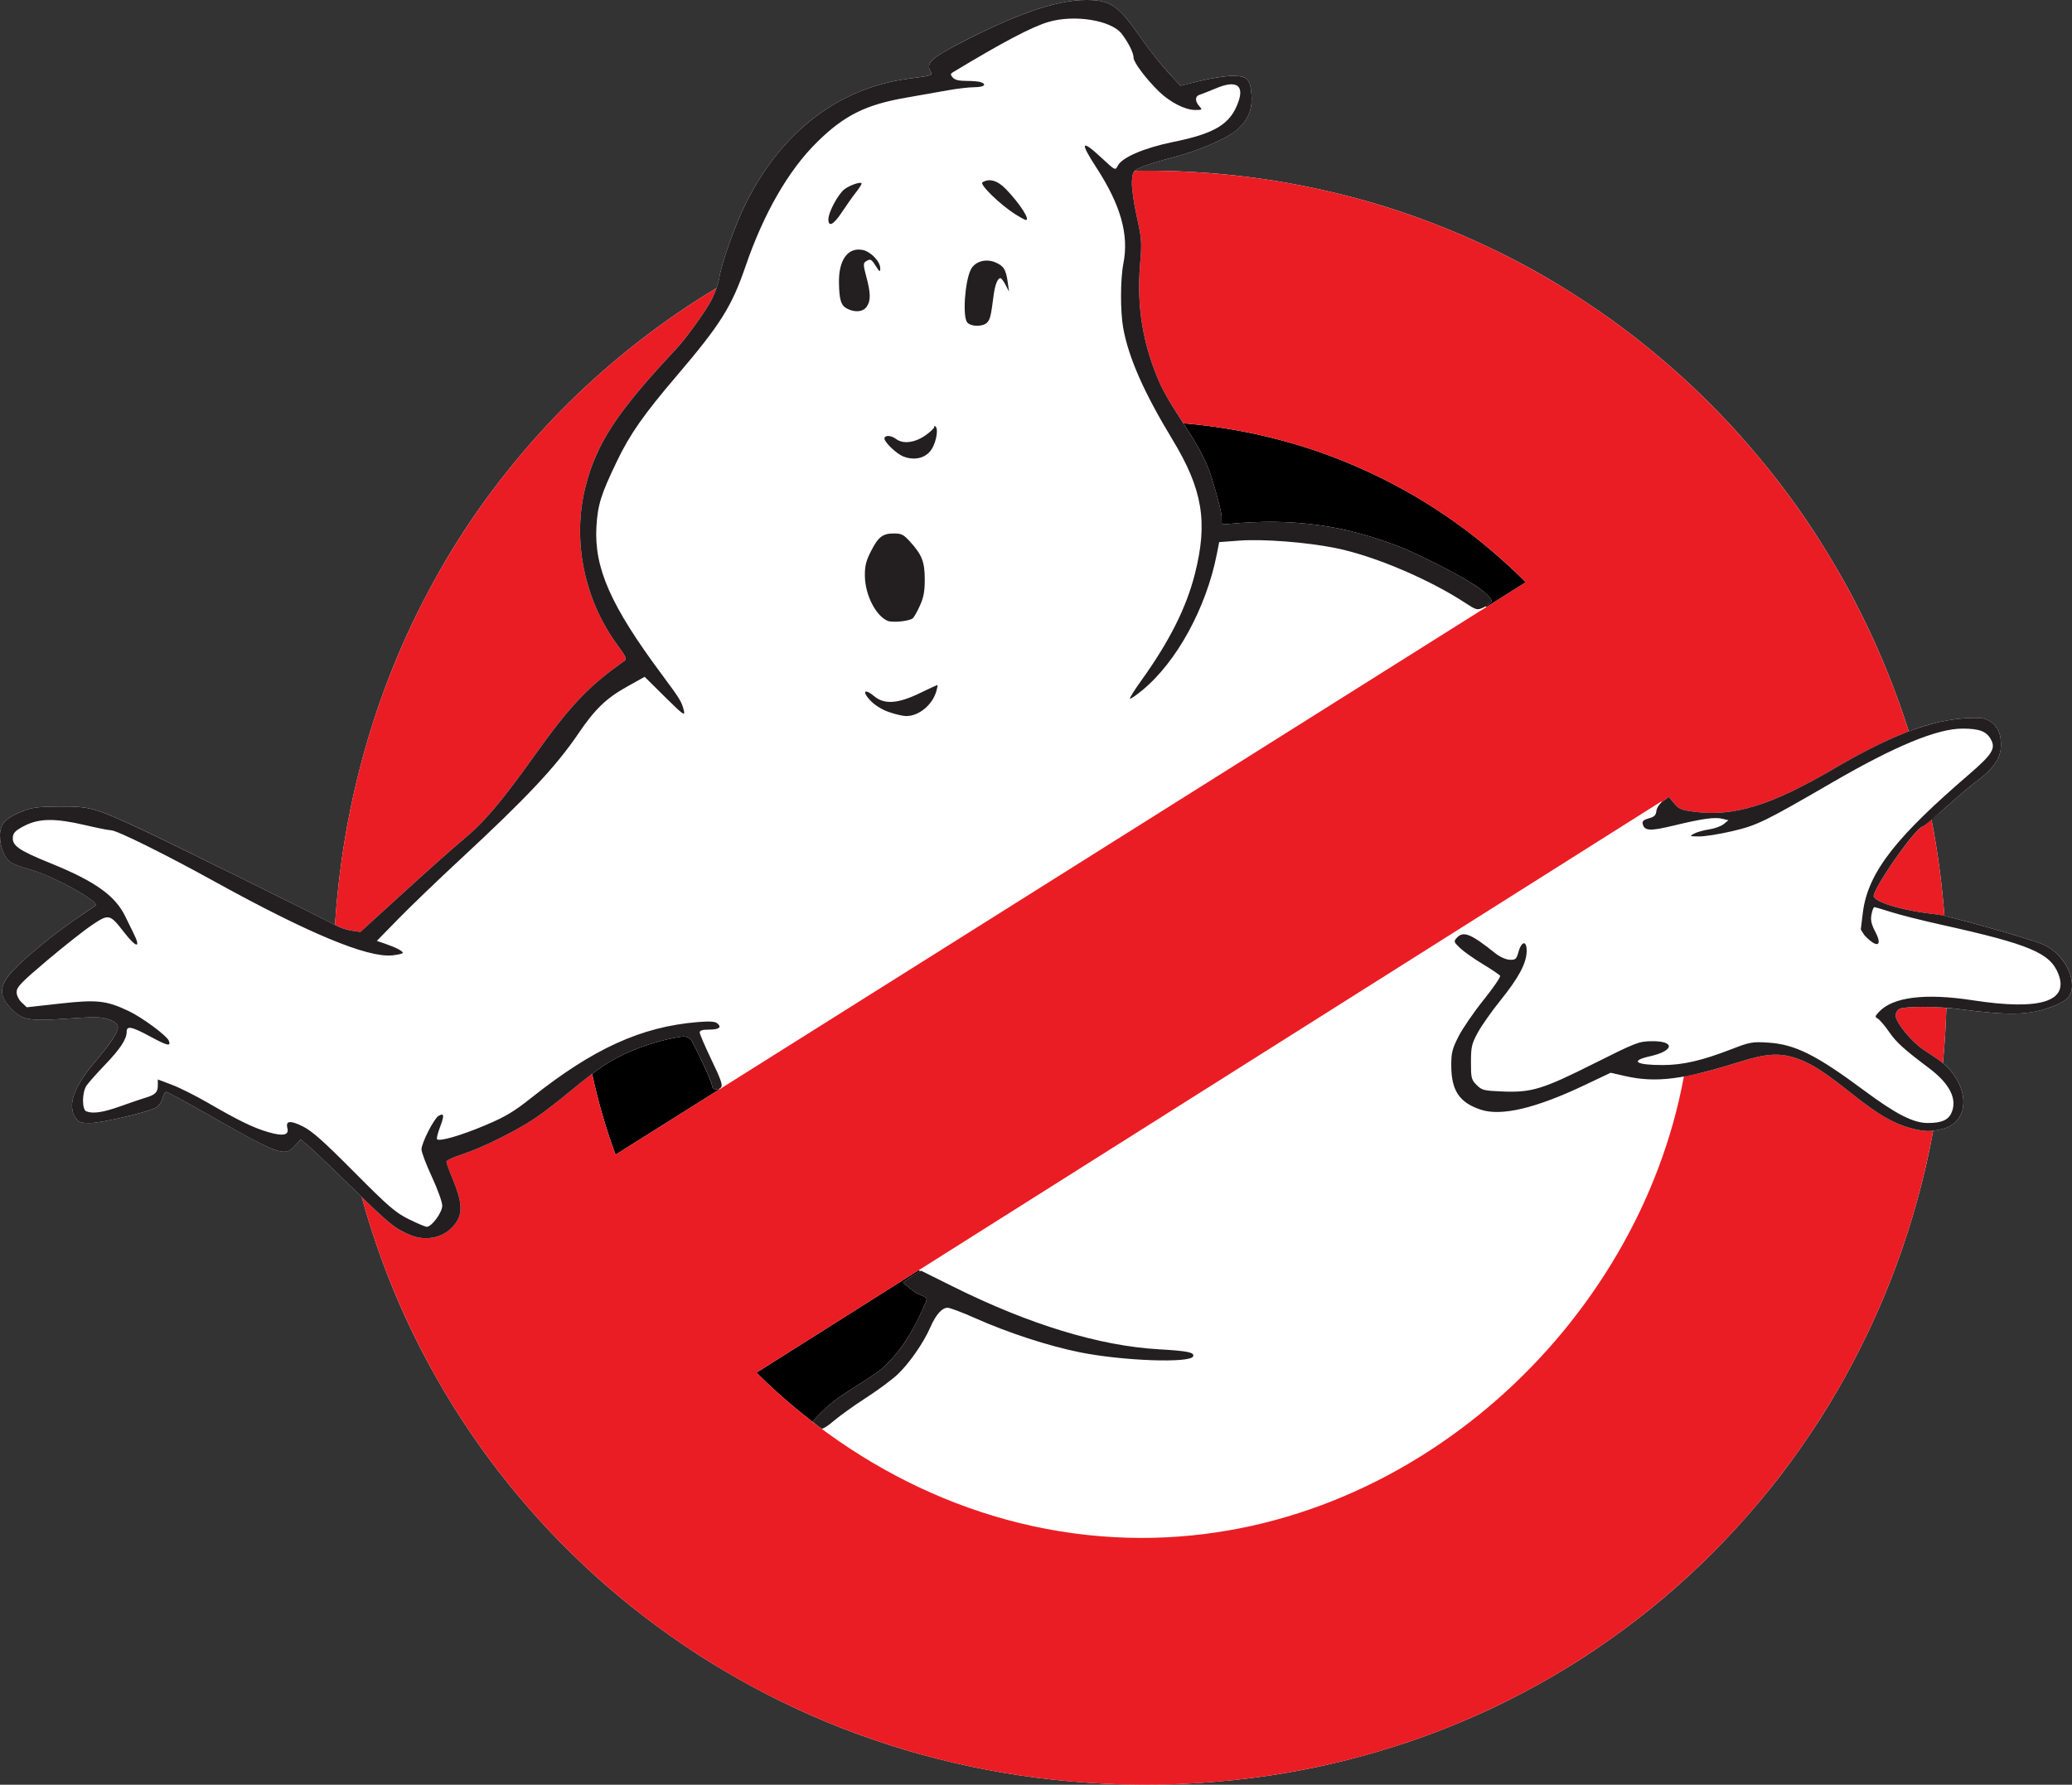 <?xml version="1.0" encoding="UTF-8" standalone="no"?>
<!-- Created with Inkscape (http://www.inkscape.org/) -->

<svg
   xmlns:dc="http://purl.org/dc/elements/1.1/"
   xmlns:cc="http://creativecommons.org/ns#"
   xmlns:rdf="http://www.w3.org/1999/02/22-rdf-syntax-ns#"
   xmlns:svg="http://www.w3.org/2000/svg"
   xmlns="http://www.w3.org/2000/svg"
   xmlns:sodipodi="http://sodipodi.sourceforge.net/DTD/sodipodi-0.dtd"
   xmlns:inkscape="http://www.inkscape.org/namespaces/inkscape"
   width="998"
   height="859.732"
   id="svg2"
   version="1.1"
   inkscape:version="0.48.4 r9939"
   sodipodi:docname="ghostb.svg">
  <rect width="100%" height="100%" fill="#333333" stroke="none"/>
  <title
     id="title4349">Ghostbusters</title>
  <defs
     id="defs4" />
  <sodipodi:namedview
     id="base"
     pagecolor="#ffffff"
     bordercolor="#666666"
     borderopacity="1.0"
     inkscape:pageopacity="0.0"
     inkscape:pageshadow="2"
     inkscape:zoom="0.5"
     inkscape:cx="1107.3373"
     inkscape:cy="337.86448"
     inkscape:document-units="px"
     inkscape:current-layer="layer3"
     showgrid="false"
     inkscape:window-width="1920"
     inkscape:window-height="1023"
     inkscape:window-x="0"
     inkscape:window-y="27"
     inkscape:window-maximized="1"
     fit-margin-top="0"
     fit-margin-left="0"
     fit-margin-right="0"
     fit-margin-bottom="0">
    <inkscape:grid
       type="xygrid"
       id="grid4347"
       empspacing="5"
       visible="true"
       enabled="true"
       snapvisiblegridlinesonly="true"
       originx="9.094947e-13px"
       originy="8.7900464e-06px" />
  </sodipodi:namedview>
  <g
     inkscape:groupmode="layer"
     id="layer6"
     inkscape:label="Background"
     style="display:inline" />
  <g
     inkscape:groupmode="layer"
     id="layer5"
     inkscape:label="Shadow"
     style="display:inline"
     transform="translate(2674.026,279.853)" />
  <g
     inkscape:groupmode="layer"
     id="layer4"
     inkscape:label="Sign"
     style="display:inline"
     transform="translate(2674.026,279.853)" />
  <g
     inkscape:groupmode="layer"
     id="layer3"
     inkscape:label="Ghost"
     style="display:inline"
     transform="translate(2674.026,279.853)">
    <g
       id="g4631">
      <path
         inkscape:connector-curvature="0"
         id="path4536"
         d="m -2151.026,-279.848 c 2.997,-0.006 5.484,0.14 7.688,0.625 1.102,0.243 2.13,0.571 3.125,1 0.995,0.429 1.957,0.967 2.906,1.625 0.95,0.658 1.879,1.446 2.844,2.375 0.965,0.929 1.958,1.977 3,3.219 2.083,2.484 4.369,5.665 7.125,9.656 1.705,2.47 3.978,5.494 6.25,8.375 2.272,2.881 4.57,5.598 6.312,7.5 l 6.312,6.938 9.344,-2.312 c 2.569,-0.635 5.562,-1.25 8.313,-1.688 2.75,-0.438 5.271,-0.721 6.875,-0.75 1.89,-0.035 3.405,0.038 4.625,0.281 1.22,0.243 2.139,0.676 2.844,1.344 0.705,0.668 1.186,1.573 1.531,2.812 0.346,1.24 0.546,2.822 0.687,4.781 0.125,1.727 0.098,3.329 -0.125,4.875 -0.223,1.546 -0.641,3.023 -1.219,4.406 -0.578,1.383 -1.34,2.699 -2.281,3.938 -0.941,1.238 -2.063,2.388 -3.375,3.5 -1.302,1.104 -3.094,2.3 -5.25,3.5 -2.156,1.2 -4.655,2.409 -7.406,3.594 -2.751,1.185 -5.755,2.348 -8.844,3.406 -3.088,1.059 -6.271,2.023 -9.437,2.844 -6.41,1.662 -13.385,3.82 -15.5,4.812 -0.903,0.424 -1.589,0.776 -2.125,1.125 -0.243,0.158 -0.348,0.362 -0.531,0.531 0.859,-0.011 1.703,-0.088 2.562,-0.094 5.495,-0.04 10.943,0.034 16.375,0.219 5.432,0.184 10.854,0.471 16.219,0.875 5.365,0.404 10.674,0.912 15.969,1.531 5.295,0.619 10.561,1.357 15.781,2.188 5.22,0.83 10.389,1.776 15.531,2.812 5.142,1.037 10.253,2.168 15.312,3.406 5.06,1.238 10.089,2.564 15.062,4 4.974,1.436 9.898,2.965 14.781,4.594 4.884,1.628 9.71,3.371 14.5,5.188 4.79,1.816 9.558,3.719 14.25,5.719 4.692,2 9.316,4.102 13.906,6.281 4.59,2.179 9.141,4.427 13.625,6.781 4.484,2.354 8.906,4.789 13.281,7.312 4.375,2.524 8.676,5.154 12.937,7.844 4.261,2.69 8.481,5.462 12.625,8.312 4.144,2.851 8.227,5.774 12.25,8.781 4.023,3.007 7.978,6.091 11.875,9.25 3.897,3.159 7.732,6.381 11.5,9.688 3.768,3.307 7.49,6.707 11.125,10.156 3.635,3.45 7.189,6.943 10.688,10.531 3.498,3.588 6.924,7.247 10.281,10.969 3.357,3.722 6.631,7.524 9.844,11.375 3.213,3.851 6.373,7.774 9.437,11.75 3.064,3.976 6.057,7.997 8.969,12.094 2.911,4.096 5.745,8.256 8.5,12.469 2.755,4.212 5.405,8.489 8,12.812 2.595,4.324 5.132,8.695 7.562,13.125 2.43,4.43 4.769,8.905 7.031,13.437 2.262,4.533 4.441,9.12 6.531,13.75 2.09,4.63 4.086,9.308 6,14.031 1.914,4.724 3.735,9.5 5.469,14.312 1.734,4.812 3.387,9.666 4.937,14.562 1.01,-0.382 2.076,-0.842 3.063,-1.188 2.819,-0.988 5.531,-1.827 8.187,-2.531 2.656,-0.705 5.249,-1.253 7.781,-1.688 2.533,-0.435 5.021,-0.759 7.469,-0.938 2.448,-0.179 4.878,-0.22 7.281,-0.156 1.326,0.035 2.563,0.314 3.719,0.781 1.156,0.468 2.213,1.136 3.125,1.969 0.912,0.833 1.686,1.806 2.281,2.938 0.595,1.131 1.014,2.419 1.219,3.781 0.319,2.128 0.347,4.068 0.063,5.906 -0.142,0.919 -0.345,1.811 -0.656,2.688 -0.311,0.877 -0.728,1.739 -1.219,2.594 -0.982,1.71 -2.321,3.381 -4.094,5.125 -1.773,1.744 -3.969,3.56 -6.625,5.5 -1.925,1.406 -8,6.572 -13.5,11.5 -3.428,3.071 -4.992,4.198 -7.219,5.969 1.509,7.627 2.771,15.344 3.813,23.125 1.042,7.781 1.863,15.626 2.469,23.531 1.595,0.346 2.674,0.549 5.281,1.219 4.285,1.101 9.631,2.557 15.094,4.094 10.925,3.074 22.271,6.484 26.281,8.031 1.032,0.398 2.031,0.873 3,1.438 0.968,0.564 1.895,1.202 2.781,1.906 1.773,1.409 3.387,3.059 4.719,4.875 1.332,1.816 2.384,3.793 3.125,5.812 0.37,1.01 0.68,2.041 0.875,3.062 0.195,1.022 0.281,2.054 0.281,3.062 0,1.236 -0.133,2.309 -0.469,3.281 -0.335,0.972 -0.876,1.834 -1.625,2.625 -0.749,0.791 -1.728,1.494 -2.969,2.188 -1.241,0.693 -2.752,1.385 -4.562,2.062 -2.796,1.046 -5.433,1.818 -8.25,2.375 -2.817,0.557 -5.814,0.887 -9.219,0.969 -3.404,0.082 -7.222,-0.058 -11.781,-0.438 -4.559,-0.38 -9.845,-0.985 -16.125,-1.812 -1.658,-0.218 -3.606,-0.354 -5.5,-0.5 -0.3,8.952 -0.81,17.834 -1.688,26.625 0.068,0.055 0.246,0.164 0.312,0.219 1.022,0.84 1.847,1.623 2.594,2.438 0.747,0.814 1.397,1.657 2.125,2.656 1.024,1.407 1.898,2.83 2.594,4.25 0.695,1.42 1.219,2.827 1.594,4.219 0.374,1.392 0.595,2.772 0.656,4.094 0.062,1.322 -0.039,2.603 -0.281,3.812 -0.242,1.21 -0.618,2.35 -1.156,3.406 -0.538,1.057 -1.237,2.014 -2.062,2.875 -0.826,0.861 -1.801,1.625 -2.906,2.25 -1.105,0.625 -2.343,1.122 -3.719,1.469 -1.421,0.358 -2.682,0.617 -3.875,0.781 -0.183,0.025 -0.351,0.011 -0.531,0.031 -1.032,5.612 -2.172,11.194 -3.437,16.719 -1.265,5.525 -2.663,11.006 -4.156,16.438 -1.493,5.432 -3.096,10.792 -4.812,16.125 -1.716,5.333 -3.534,10.615 -5.469,15.844 -1.934,5.228 -3.977,10.413 -6.125,15.531 -2.148,5.118 -4.425,10.185 -6.781,15.188 -2.357,5.002 -4.815,9.932 -7.375,14.812 -2.56,4.88 -5.209,9.716 -7.969,14.469 -2.759,4.753 -5.609,9.443 -8.562,14.062 -2.954,4.62 -6.014,9.144 -9.156,13.625 -3.143,4.481 -6.36,8.914 -9.688,13.25 -3.327,4.336 -6.774,8.596 -10.281,12.781 -3.507,4.186 -7.1,8.283 -10.781,12.312 -3.682,4.03 -7.43,7.976 -11.281,11.844 -3.852,3.868 -7.796,7.675 -11.812,11.375 -4.017,3.7 -8.104,7.317 -12.281,10.844 -4.177,3.527 -8.449,6.965 -12.781,10.312 -4.332,3.348 -8.736,6.587 -13.219,9.75 -4.483,3.163 -9.027,6.247 -13.656,9.219 -4.629,2.972 -9.355,5.849 -14.125,8.625 -4.77,2.776 -9.594,5.426 -14.5,8 -4.906,2.574 -9.869,5.072 -14.906,7.438 -5.037,2.366 -10.149,4.598 -15.312,6.75 -5.164,2.152 -10.402,4.223 -15.688,6.156 -5.285,1.933 -10.629,3.729 -16.031,5.438 -5.402,1.708 -10.861,3.304 -16.375,4.781 -5.514,1.478 -11.066,2.853 -16.688,4.094 -5.621,1.241 -11.308,2.376 -17.031,3.375 -5.723,0.999 -11.492,1.874 -17.312,2.625 -5.821,0.751 -11.68,1.346 -17.594,1.844 -5.913,0.497 -11.874,0.887 -17.875,1.125 -6.001,0.238 -12.041,0.34 -18.125,0.312 -5.691,-0.025 -11.345,-0.152 -16.969,-0.406 -5.624,-0.255 -11.229,-0.646 -16.781,-1.125 -5.553,-0.479 -11.055,-1.051 -16.531,-1.75 -5.477,-0.699 -10.916,-1.523 -16.312,-2.438 -5.397,-0.915 -10.75,-1.937 -16.062,-3.062 -5.313,-1.125 -10.588,-2.356 -15.812,-3.688 -5.224,-1.332 -10.4,-2.748 -15.531,-4.281 -5.131,-1.534 -10.216,-3.176 -15.25,-4.906 -5.034,-1.731 -10.037,-3.545 -14.969,-5.469 -4.932,-1.923 -9.799,-3.951 -14.625,-6.062 -4.826,-2.111 -9.597,-4.33 -14.312,-6.625 -4.716,-2.295 -9.367,-4.682 -13.969,-7.156 -4.601,-2.474 -9.143,-5.039 -13.625,-7.688 -4.482,-2.648 -8.922,-5.369 -13.281,-8.188 -4.359,-2.818 -8.643,-5.735 -12.875,-8.719 -4.231,-2.984 -8.4,-6.043 -12.5,-9.188 -4.099,-3.144 -8.131,-6.356 -12.094,-9.656 -3.963,-3.3 -7.865,-6.673 -11.688,-10.125 -3.822,-3.452 -7.572,-6.995 -11.25,-10.594 -3.678,-3.599 -7.284,-7.258 -10.812,-11 -3.528,-3.742 -6.969,-7.558 -10.344,-11.438 -3.374,-3.88 -6.69,-7.831 -9.906,-11.844 -3.217,-4.013 -6.352,-8.077 -9.406,-12.219 -3.054,-4.142 -6.019,-8.359 -8.906,-12.625 -2.887,-4.266 -5.69,-8.583 -8.406,-12.969 -2.716,-4.386 -5.334,-8.843 -7.875,-13.344 -2.541,-4.501 -5.014,-9.044 -7.375,-13.656 -2.361,-4.612 -4.635,-9.282 -6.812,-14 -2.177,-4.718 -4.261,-9.493 -6.25,-14.312 -1.989,-4.819 -3.86,-9.677 -5.656,-14.594 -1.796,-4.916 -3.494,-9.898 -5.094,-14.906 -1.599,-5.009 -3.102,-10.06 -4.5,-15.156 -1.605,-1.559 -2.748,-2.633 -4.688,-4.531 -9.35,-9.155 -18.712,-18.105 -20.812,-19.875 l -3.812,-3.219 -2.969,3.156 c -0.618,0.661 -1.205,1.213 -1.812,1.656 -0.608,0.443 -1.232,0.764 -1.969,0.938 -0.736,0.173 -1.56,0.209 -2.562,0.062 -1.003,-0.147 -2.186,-0.451 -3.594,-0.969 -2.816,-1.036 -6.577,-2.892 -11.844,-5.719 -5.267,-2.827 -12.05,-6.632 -20.875,-11.656 -10.049,-5.721 -18.688,-10.406 -19.219,-10.406 -0.266,0 -0.611,0.38 -0.937,0.969 -0.327,0.589 -0.645,1.387 -0.875,2.281 -0.253,0.985 -0.696,1.908 -1.281,2.688 -0.586,0.78 -1.298,1.41 -2.062,1.781 -1.222,0.593 -3.463,1.363 -6.219,2.156 -2.756,0.793 -6.027,1.614 -9.312,2.375 -3.286,0.761 -6.594,1.441 -9.406,1.938 -2.813,0.497 -5.133,0.812 -6.469,0.812 -2.38,0 -3.81,-0.095 -4.813,-0.469 -0.501,-0.187 -0.878,-0.42 -1.25,-0.781 -0.372,-0.361 -0.74,-0.849 -1.125,-1.438 -0.485,-0.74 -0.859,-1.512 -1.125,-2.344 -0.266,-0.832 -0.421,-1.701 -0.469,-2.625 -0.048,-0.924 0.016,-1.89 0.188,-2.906 0.171,-1.017 0.454,-2.077 0.844,-3.188 0.78,-2.22 1.999,-4.653 3.656,-7.25 1.657,-2.597 3.745,-5.366 6.281,-8.344 3.958,-4.648 6.824,-8.361 8.656,-11.188 0.916,-1.413 1.592,-2.6 2,-3.594 0.408,-0.994 0.554,-1.778 0.469,-2.375 -0.095,-0.671 -0.505,-1.301 -1.25,-1.875 -0.745,-0.574 -1.809,-1.075 -3.219,-1.562 -0.889,-0.307 -1.77,-0.557 -2.781,-0.719 -1.011,-0.162 -2.179,-0.259 -3.656,-0.281 -2.955,-0.045 -7.172,0.204 -14.062,0.688 -4.677,0.328 -8.379,0.513 -11.375,0.531 -2.996,0.018 -5.284,-0.141 -7.188,-0.562 -0.952,-0.211 -1.804,-0.498 -2.594,-0.844 -0.789,-0.345 -1.518,-0.754 -2.219,-1.25 -1.401,-0.993 -2.7,-2.306 -4.188,-4 -1.09,-1.241 -1.894,-2.424 -2.438,-3.594 -0.543,-1.17 -0.816,-2.321 -0.812,-3.5 0,-1.179 0.263,-2.386 0.812,-3.656 0.55,-1.271 1.372,-2.619 2.469,-4.062 1.032,-1.358 2.809,-3.204 5.063,-5.344 2.253,-2.14 4.978,-4.548 7.969,-7.062 2.991,-2.515 6.255,-5.142 9.5,-7.625 3.245,-2.483 6.485,-4.83 9.5,-6.875 5.054,-3.428 9.412,-6.419 9.688,-6.656 0.275,-0.237 0.149,-0.677 -0.312,-1.219 -0.462,-0.542 -1.267,-1.205 -2.312,-1.969 -2.092,-1.527 -5.179,-3.401 -8.688,-5.312 -3.509,-1.911 -7.425,-3.871 -11.125,-5.5 -3.7,-1.629 -7.208,-2.947 -9.875,-3.625 -1.595,-0.406 -3.333,-0.963 -4.844,-1.531 -1.51,-0.568 -2.772,-1.137 -3.469,-1.594 -0.816,-0.535 -1.563,-1.256 -2.219,-2.125 -0.656,-0.869 -1.221,-1.868 -1.687,-3 -0.467,-1.132 -0.846,-2.394 -1.094,-3.719 -0.248,-1.325 -0.375,-2.742 -0.375,-4.188 0,-1.404 0.161,-2.619 0.531,-3.719 0.371,-1.1 0.942,-2.068 1.781,-2.969 0.84,-0.901 1.936,-1.723 3.344,-2.531 1.407,-0.808 3.145,-1.616 5.219,-2.438 1.186,-0.47 2.243,-0.826 3.344,-1.125 1.1,-0.299 2.219,-0.523 3.531,-0.688 2.625,-0.329 5.988,-0.421 11.25,-0.438 3.631,-0.011 6.498,0.004 9.094,0.219 2.595,0.215 4.908,0.611 7.5,1.344 2.592,0.732 5.443,1.802 9.062,3.344 3.62,1.541 8.008,3.546 13.688,6.188 12.082,5.621 82.936,40.658 93,45.969 0.55,-8.414 1.344,-16.723 2.375,-24.938 1.031,-8.214 2.285,-16.34 3.781,-24.344 1.497,-8.004 3.24,-15.905 5.188,-23.687 1.948,-7.782 4.116,-15.45 6.5,-23 2.384,-7.55 4.975,-14.975 7.781,-22.281 2.806,-7.306 5.817,-14.48 9.031,-21.531 3.214,-7.052 6.644,-13.964 10.25,-20.75 3.607,-6.786 7.39,-13.459 11.375,-19.969 3.985,-6.51 8.152,-12.872 12.5,-19.094 4.348,-6.222 8.897,-12.295 13.594,-18.219 4.697,-5.924 9.562,-11.698 14.594,-17.312 5.031,-5.614 10.211,-11.081 15.562,-16.375 5.351,-5.294 10.875,-10.412 16.531,-15.375 5.656,-4.963 11.46,-9.755 17.406,-14.375 5.947,-4.62 12.027,-9.077 18.25,-13.344 6.223,-4.267 12.579,-8.347 19.062,-12.25 0.602,-1.728 1.077,-3.374 1.25,-4.5 0.285,-1.854 0.88,-4.35 1.719,-7.25 0.839,-2.9 1.903,-6.188 3.094,-9.562 1.191,-3.374 2.502,-6.847 3.844,-10.125 1.342,-3.278 2.71,-6.359 4,-8.969 2.151,-4.351 4.469,-8.486 6.938,-12.406 2.468,-3.92 5.106,-7.617 7.875,-11.094 2.769,-3.476 5.664,-6.73 8.719,-9.75 3.054,-3.02 6.271,-5.823 9.594,-8.375 3.323,-2.552 6.768,-4.866 10.344,-6.938 3.576,-2.072 7.281,-3.89 11.094,-5.469 3.813,-1.579 7.747,-2.926 11.781,-4 4.034,-1.074 8.168,-1.881 12.406,-2.438 5.883,-0.772 8.754,-1.141 10,-1.625 0.623,-0.242 0.839,-0.507 0.813,-0.875 -0.026,-0.368 -0.29,-0.843 -0.625,-1.469 -0.462,-0.863 -0.626,-1.671 -0.438,-2.5 0.189,-0.829 0.725,-1.683 1.719,-2.625 0.994,-0.942 2.453,-1.956 4.406,-3.156 1.953,-1.2 4.402,-2.582 7.469,-4.188 6.977,-3.652 13.447,-6.806 19.438,-9.5 5.991,-2.694 11.498,-4.921 16.594,-6.688 5.095,-1.767 9.773,-3.066 14.063,-3.938 2.145,-0.436 4.196,-0.782 6.156,-1 1.961,-0.218 3.837,-0.309 5.625,-0.312 z"
         style="fill:#ffffff;fill-opacity:1;stroke:none;display:inline" />
      <g
         id="g4463">
        <g
           style="display:inline"
           id="g4323"
           transform="translate(576,-732)">
          <path
             inkscape:connector-curvature="0"
             id="path4219"
             d="m -2534.531,744.188 0.469,0.375 18.969,-11.938 c -5.339,-5.363 -10.91,-10.486 -16.687,-15.375 -5.777,-4.889 -11.747,-9.554 -17.938,-13.938 -6.19,-4.383 -12.578,-8.499 -19.156,-12.344 -3.289,-1.923 -6.65,-3.78 -10.031,-5.562 -3.381,-1.782 -6.811,-3.487 -10.281,-5.125 -3.47,-1.638 -6.975,-3.198 -10.531,-4.688 -3.556,-1.489 -7.143,-2.913 -10.781,-4.25 -3.639,-1.337 -7.313,-2.601 -11.031,-3.781 -3.718,-1.18 -7.487,-2.261 -11.281,-3.281 -3.794,-1.02 -7.633,-1.957 -11.5,-2.812 -3.867,-0.855 -7.75,-1.625 -11.688,-2.312 -3.937,-0.687 -7.934,-1.298 -11.938,-1.812 -4.004,-0.515 -8.026,-0.943 -12.094,-1.281 0.44,0.678 0.875,1.385 1.312,2.062 2.072,3.212 4.113,6.444 6,9.844 1.887,3.399 3.614,6.951 5.125,10.844 0.521,1.267 1.993,5.991 3.344,10.812 0.675,2.411 1.336,4.841 1.812,6.875 0.476,2.034 0.774,3.687 0.781,4.5 0.086,1.799 -0.117,2.768 0.156,3.25 0.137,0.241 0.405,0.367 0.875,0.406 0.47,0.039 1.161,-0.016 2.156,-0.094 3.891,-0.379 7.673,-0.642 11.406,-0.812 3.733,-0.171 7.395,-0.26 11,-0.219 3.605,0.041 7.18,0.212 10.688,0.469 3.507,0.257 6.967,0.617 10.406,1.094 3.439,0.477 6.849,1.05 10.25,1.75 3.401,0.701 6.795,1.54 10.188,2.469 3.393,0.928 6.774,1.965 10.187,3.125 3.414,1.16 6.848,2.417 10.313,3.812 2.072,0.863 5.667,2.499 9.906,4.531 4.239,2.032 9.126,4.486 13.812,7.031 4.686,2.545 9.181,5.161 12.594,7.562 1.707,1.201 3.122,2.364 4.188,3.406 1.066,1.042 1.759,1.98 1.969,2.781 0,0.305 -0.476,0.871 -1.188,1.469 -0.495,0.416 -1.151,0.785 -1.781,1.156 z"
             style="fill:#000000;stroke:none;display:inline" />
          <path
             inkscape:connector-curvature="0"
             id="path4231"
             d="m -2903.75,976.625 c -0.213,0.094 -0.416,0.237 -0.625,0.281 -0.431,0.09 -0.849,0.066 -1.219,-0.031 -0.37,-0.097 -0.691,-0.252 -0.937,-0.5 -0.247,-0.248 -0.438,-0.575 -0.5,-0.938 -0.015,-0.628 -0.567,-2.186 -1.406,-4.219 -0.839,-2.033 -1.956,-4.535 -3.125,-7.031 -2.338,-4.992 -4.837,-9.968 -5.531,-11.156 -0.451,-0.364 -0.823,-0.721 -1.344,-1 -0.52,-0.279 -1.203,-0.487 -2.344,-0.625 -3.059,0.4 -6.242,1.019 -9.469,1.812 -3.226,0.794 -6.478,1.773 -9.688,2.906 -3.209,1.134 -6.367,2.424 -9.375,3.844 -3.008,1.42 -5.877,2.974 -8.5,4.625 -1.538,0.901 -4.143,2.717 -7,4.844 1.408,6.619 3.06,13.191 4.938,19.688 1.878,6.496 3.982,12.915 6.344,19.25 l 49.937,-31.406 -0.156,-0.344 z"
             style="fill:#000000;stroke:none" />
          <path
             sodipodi:nodetypes="ccccccscscsccccccccccc"
             inkscape:connector-curvature="0"
             id="path4238"
             d="m -2807.562,1064.062 -78.094,49.312 c 3.042,3.027 6.141,5.986 9.312,8.875 3.172,2.889 6.424,5.693 9.719,8.438 0.749,0.656 4.843,3.937 7.844,6.312 1.338,-1.377 2.7,-2.787 3.844,-3.969 1.626,-1.682 3.396,-3.304 5.219,-4.812 1.823,-1.508 3.698,-2.905 5.5,-4.063 3.056,-2.108 6.82,-4.442 10.281,-6.656 3.461,-2.214 6.613,-4.299 8.469,-5.875 2.523,-2.227 4.761,-4.547 6.75,-6.906 1.989,-2.36 3.717,-4.772 5.281,-7.188 1.565,-2.416 2.97,-4.822 4.219,-7.219 1.249,-2.397 2.364,-4.761 3.406,-7.062 0.557,-1.379 1.175,-2.528 1.594,-3.5 0.209,-0.486 0.377,-0.943 0.438,-1.344 0.06,-0.401 0.041,-0.767 -0.125,-1.094 -1.808,-1.045 -3.51,-1.56 -4.656,-2.25 -0.499,-0.189 -2.103,-1.371 -3.594,-2.562 -1.491,-1.192 -2.875,-2.399 -2.875,-2.688 2.939,-2.002 5.154,-3.481 8.25,-5.312 z"
             style="fill:#000000;stroke:none" />
        </g>
        <path
           inkscape:connector-curvature="0"
           style="fill:#ea1d24;fill-opacity:1;stroke:none;display:inline"
           d="m -1736.531,205.688 c -0.936,-0.072 -1.757,-0.196 -2.719,-0.25 -2.906,-0.164 -5.888,-0.249 -8.625,-0.25 -2.737,-0.001 -5.217,0.088 -7.188,0.25 -1.971,0.162 -3.424,0.394 -4.031,0.719 -0.532,0.285 -1,0.786 -1.344,1.375 -0.343,0.589 -0.574,1.266 -0.562,1.875 0.015,0.822 0.518,2.03 1.344,3.438 0.825,1.408 1.983,3.006 3.312,4.625 1.329,1.619 2.849,3.261 4.375,4.719 1.526,1.458 3.051,2.733 4.469,3.656 4.534,2.952 7.252,4.825 9.281,6.469 0.878,-8.791 1.388,-17.673 1.688,-26.625 z"
           id="path4112" />
        <path
           style="fill:#ea1d24;fill-opacity:1;stroke:none;display:inline"
           d="m -1743.75,114.781 c -1.346,1.07 -4.044,3.473 -4.375,3.594 -0.518,0.19 -1.291,0.812 -2.25,1.781 -0.959,0.969 -2.095,2.283 -3.344,3.812 -2.498,3.059 -5.436,7.013 -8.187,11 -2.752,3.987 -5.328,7.991 -7.125,11.156 -0.898,1.583 -1.598,2.951 -2.031,4 -0.433,1.049 -0.589,1.766 -0.406,2.062 0.245,0.396 0.66,0.809 1.25,1.219 0.59,0.409 1.356,0.838 2.25,1.25 1.789,0.824 4.14,1.64 6.906,2.406 2.767,0.766 5.922,1.474 9.344,2.094 3.422,0.62 7.121,1.147 10.875,1.531 0.456,0.047 2.357,0.529 3.375,0.75 -1.211,-15.811 -3.263,-31.403 -6.281,-46.656 z"
           id="path4110"
           inkscape:connector-curvature="0" />
        <path
           style="fill:#ea1d24;fill-opacity:1;stroke:none;display:inline"
           d="m -2499.844,296.688 c 44.73,163.089 193.684,282.372 375.781,283.188 194.69,0.872 348.154,-135.474 381.188,-315.062 -0.986,0.112 -1.964,0.185 -2.938,0.156 -1.159,-0.034 -2.338,-0.167 -3.656,-0.406 -1.319,-0.239 -2.767,-0.582 -4.437,-1.031 -2.021,-0.543 -4.02,-1.218 -6.063,-2.094 -2.042,-0.876 -4.126,-1.952 -6.344,-3.25 -2.218,-1.298 -4.579,-2.815 -7.125,-4.625 -2.546,-1.81 -5.284,-3.901 -8.312,-6.312 -6.827,-5.435 -11.711,-9.096 -15.781,-11.719 -2.035,-1.311 -3.893,-2.373 -5.656,-3.25 -1.763,-0.877 -3.449,-1.566 -5.219,-2.188 -2.054,-0.722 -4.001,-1.256 -5.969,-1.562 -1.968,-0.307 -3.951,-0.405 -6.094,-0.281 -2.142,0.124 -4.423,0.462 -7,1.031 -2.577,0.569 -5.446,1.377 -8.719,2.406 -6.79,2.136 -12.72,3.854 -18,5.156 -3.257,0.803 -5.918,1.183 -8.75,1.688 C -1884.937,358.802 -1995.507,461 -2124.062,461 c -71.387,0 -136.911,-31.188 -185.594,-79.625 l 435.812,-275.156 c 0.062,0.183 0.095,0.379 0.156,0.562 0.223,-0.2 0.386,-0.455 0.625,-0.625 l 2.844,-2.031 2.625,3.094 c 0.567,0.674 1.059,1.216 1.594,1.656 0.535,0.44 1.093,0.78 1.781,1.062 1.377,0.564 3.268,0.891 6.375,1.281 2.393,0.301 4.75,0.485 7.125,0.531 2.375,0.047 4.746,-0.058 7.156,-0.281 2.41,-0.224 4.876,-0.583 7.375,-1.094 2.499,-0.51 5.046,-1.155 7.688,-1.969 2.642,-0.814 5.35,-1.804 8.188,-2.938 2.838,-1.134 5.788,-2.405 8.875,-3.875 6.175,-2.94 12.91,-6.584 20.406,-10.969 7.726,-4.519 14.787,-8.338 21.312,-11.531 3.263,-1.596 6.385,-3.058 9.406,-4.344 1.964,-0.836 3.811,-1.51 5.688,-2.219 -49.601,-156.684 -194.333,-271.438 -370.156,-270.156 -0.86,0.006 -1.704,0.082 -2.563,0.094 -0.221,0.204 -0.505,0.381 -0.656,0.625 -0.276,0.447 -0.441,0.97 -0.562,1.688 -0.121,0.717 -0.208,1.622 -0.281,2.781 -0.089,1.406 0.12,3.893 0.531,6.875 0.411,2.982 1.038,6.471 1.781,9.812 1.213,5.455 1.841,8.571 2.062,11.656 0.111,1.543 0.108,3.072 0.031,4.875 -0.077,1.803 -0.215,3.899 -0.438,6.531 -0.442,5.221 -0.587,10.282 -0.406,15.25 0.18,4.968 0.681,9.843 1.5,14.656 0.819,4.813 1.963,9.558 3.437,14.312 1.474,4.754 3.26,9.519 5.406,14.312 1.871,3.752 3.902,7.202 5.969,10.531 1.631,2.627 3.291,5.154 4.938,7.688 65.082,5.413 122.227,33.656 164.937,76.562 L -2377.532,276.375 c -4.724,-12.669 -8.466,-25.7 -11.281,-38.938 -0.151,0.113 -0.222,0.135 -0.375,0.25 -3.045,2.28 -6.437,4.958 -9.438,7.469 -6.001,5.021 -13.977,11.176 -17.75,13.688 -2.365,1.574 -5.167,3.256 -8.156,4.938 -2.989,1.682 -6.185,3.389 -9.375,4.969 -3.19,1.58 -6.377,3.045 -9.344,4.312 -2.967,1.268 -5.711,2.317 -8.031,3.062 -2.131,0.685 -4.064,1.441 -5.469,2.094 -1.405,0.653 -2.28,1.225 -2.281,1.531 0,0.612 1.378,4.437 3.062,8.5 1.112,2.683 1.979,4.994 2.594,7.062 0.615,2.068 0.995,3.882 1.125,5.5 0.13,1.617 0,3.044 -0.344,4.375 -0.341,1.331 -0.919,2.573 -1.719,3.781 -0.584,0.882 -1.224,1.7 -1.938,2.438 -0.713,0.738 -1.491,1.381 -2.312,1.969 -0.822,0.587 -1.684,1.1 -2.594,1.531 -0.91,0.432 -1.866,0.792 -2.844,1.062 -0.978,0.27 -1.976,0.46 -3,0.562 -1.024,0.103 -2.075,0.102 -3.125,0.031 -1.05,-0.07 -2.1,-0.22 -3.156,-0.469 -1.056,-0.249 -2.115,-0.598 -3.156,-1.031 -1.865,-0.776 -3.419,-1.452 -4.969,-2.344 -1.55,-0.892 -3.102,-1.982 -5,-3.531 -1.898,-1.549 -4.121,-3.563 -7.031,-6.312 -1.681,-1.587 -4.213,-4.058 -6.406,-6.188 z"
           id="path4094"
           inkscape:connector-curvature="0" />
        <path
           style="fill:#ea1d24;fill-opacity:1;stroke:none;display:inline"
           d="m -2328.906,-141.094 c -103.741,62.446 -174.974,172.218 -183.781,306.844 0.118,0.062 0.993,0.477 1.094,0.531 0.845,0.451 2.055,0.909 3.344,1.312 1.289,0.404 2.639,0.745 3.75,0.906 l 4.062,0.594 21.062,-19.25 c 11.595,-10.575 24.404,-21.919 28.438,-25.219 2.452,-2.006 4.836,-4.154 7.281,-6.594 2.445,-2.44 4.936,-5.175 7.625,-8.344 2.689,-3.168 5.567,-6.776 8.75,-10.969 3.183,-4.192 6.667,-8.957 10.594,-14.469 4.322,-6.066 8.129,-11.215 11.656,-15.688 3.527,-4.473 6.77,-8.282 10.031,-11.719 3.262,-3.436 6.538,-6.48 10.062,-9.438 3.525,-2.957 7.308,-5.808 11.625,-8.844 0.328,-0.231 0.547,-0.496 0.625,-0.812 0.078,-0.317 0.01,-0.714 -0.219,-1.25 -0.458,-1.073 -1.568,-2.689 -3.594,-5.438 -2.029,-2.752 -3.894,-5.616 -5.594,-8.562 -1.699,-2.946 -3.232,-5.992 -4.594,-9.094 -1.362,-3.102 -2.576,-6.281 -3.594,-9.5 -1.017,-3.219 -1.835,-6.484 -2.5,-9.781 -0.665,-3.297 -1.165,-6.601 -1.469,-9.938 -0.304,-3.337 -0.439,-6.693 -0.375,-10.031 0.064,-3.338 0.341,-6.668 0.781,-9.969 0.44,-3.3 1.051,-6.588 1.875,-9.812 0.666,-2.607 1.414,-5.097 2.25,-7.562 0.836,-2.465 1.751,-4.905 2.813,-7.312 1.061,-2.407 2.252,-4.787 3.594,-7.219 1.341,-2.432 2.855,-4.898 4.531,-7.438 1.676,-2.54 3.528,-5.176 5.594,-7.906 2.065,-2.73 4.334,-5.558 6.844,-8.562 5.019,-6.008 10.97,-12.649 18.094,-20.25 2.484,-2.651 6.114,-7.27 9.438,-11.906 3.324,-4.636 6.347,-9.284 7.688,-11.969 0.772,-1.546 1.561,-3.437 2.188,-5.219 0.017,-0.048 0.015,-0.077 0.031,-0.125 z"
           id="path4090"
           inkscape:connector-curvature="0" />
        <path
           style="fill:#231e20;fill-opacity:1;display:inline"
           d="m -2280.588,406.643 -2.125,-1.706 3.772,-3.902 c 3.252,-3.364 7.114,-6.556 10.718,-8.871 6.112,-4.215 15.044,-9.389 18.755,-12.54 10.092,-8.91 15.478,-19.179 19.646,-28.385 1.114,-2.759 2.562,-4.613 1.899,-5.921 -1.808,-1.045 -3.495,-1.567 -4.641,-2.257 -0.999,-0.377 -6.463,-4.666 -6.463,-5.244 3.074,-2.094 5.292,-3.605 8.624,-5.558 l 15.612,7.764 c 36.535,18.169 70.285,28.454 98.764,30.098 14.043,0.811 17.339,1.476 16.713,3.376 -1.128,3.417 -33.857,2.26 -54.657,-1.932 -15.06,-3.036 -34.544,-9.387 -50.131,-16.343 -6.284,-2.804 -12.359,-5.098 -13.501,-5.098 -2.725,0 -5.683,3.346 -8.318,9.408 -3.259,7.497 -10.276,17.568 -15.887,22.803 -2.777,2.591 -9.7,7.704 -15.384,11.361 -5.684,3.657 -12.886,8.85 -16.005,11.539 -3.119,2.689 -4.757,3.182 -4.938,3.157 -0.181,-0.025 -1.285,-0.812 -2.454,-1.75 z m -195.849,-91.567 c -7.462,-3.105 -9.738,-4.963 -28.089,-22.93 -9.35,-9.155 -18.719,-18.093 -20.82,-19.863 l -3.82,-3.219 -2.95,3.158 c -4.942,5.291 -7.353,4.404 -42.651,-15.694 -10.049,-5.721 -18.705,-10.403 -19.236,-10.403 -0.531,0 -1.342,1.462 -1.802,3.25 -0.507,1.969 -1.831,3.732 -3.361,4.474 -4.89,2.371 -26.06,7.276 -31.404,7.276 -4.76,0 -5.62,-0.321 -7.161,-2.673 -3.878,-5.918 -0.77,-14.764 9.373,-26.677 7.915,-9.296 11.457,-14.76 11.117,-17.15 -0.191,-1.342 -1.667,-2.478 -4.486,-3.452 -3.555,-1.229 -6.708,-1.276 -20.49,-0.309 -18.707,1.313 -21.61,0.669 -27.559,-6.106 -4.359,-4.964 -4.348,-9.032 0.039,-14.804 4.128,-5.431 19.962,-18.745 32.021,-26.926 5.054,-3.428 9.414,-6.428 9.689,-6.665 2.2,-1.9 -21.635,-14.885 -32.301,-17.598 -3.191,-0.811 -6.941,-2.222 -8.334,-3.135 -3.264,-2.139 -5.365,-7.238 -5.365,-13.019 0,-5.615 2.571,-8.373 10.865,-11.659 4.744,-1.88 7.612,-2.239 18.135,-2.272 14.522,-0.046 16.636,0.551 39.352,11.119 12.224,5.687 85.369,41.818 94.075,46.47 1.69,0.903 4.89,1.906 7.112,2.228 l 4.04,0.586 21.082,-19.228 c 11.595,-10.575 24.382,-21.928 28.415,-25.228 9.81,-8.026 18.56,-18.338 34.269,-40.383 17.29,-24.265 26.104,-33.551 43.372,-45.694 1.312,-0.923 0.851,-2.003 -3.201,-7.5 -16.229,-22.019 -22.044,-50.864 -15.453,-76.66 5.327,-20.853 15.23,-35.86 43.726,-66.262 4.969,-5.301 14.438,-18.51 17.119,-23.879 1.544,-3.092 3.098,-7.515 3.455,-9.83 1.141,-7.415 7.519,-25.482 12.681,-35.922 17.21,-34.808 44.823,-56.014 78.73,-60.464 11.766,-1.544 11.537,-1.455 10.198,-3.958 -1.848,-3.453 0.892,-6.05 13.162,-12.471 27.909,-14.607 47.566,-21.423 61.866,-21.454 11.99,-0.026 15.678,2.529 26.7,18.496 3.41,4.94 9.052,12.093 12.537,15.896 l 6.336,6.915 9.34,-2.308 c 5.137,-1.269 11.965,-2.356 15.173,-2.415 7.562,-0.138 9.138,1.354 9.705,9.192 0.5,6.909 -1.751,12.294 -6.998,16.743 -5.209,4.417 -18.281,10.048 -30.948,13.332 -6.41,1.662 -13.385,3.834 -15.5,4.827 -3.61,1.695 -3.865,2.107 -4.158,6.743 -0.178,2.812 0.811,9.991 2.298,16.674 2.426,10.91 2.543,12.533 1.651,23.06 -1.768,20.883 1.376,39.357 9.962,58.53 7.484,15.01 17.296,25.415 23.34,40.985 1.043,2.535 5.911,18.929 5.938,22.179 0.173,3.598 -0.808,3.884 3.171,3.573 31.125,-3.029 56.733,0.53 84.453,11.696 8.288,3.452 40.797,18.881 42.475,25.288 0,0.61 -1.934,2.262 -3.758,3.132 -3.286,1.567 -3.374,1.543 -9.75,-2.608 -15.69,-10.214 -41.813,-21.861 -61.467,-25.881 -13.921,-2.848 -35.071,-4.489 -46.65,-3.621 l -9.623,0.721 -1.137,5.777 c -5.105,25.947 -19.345,51.962 -35.908,65.597 -3.008,2.476 -5.679,4.293 -5.935,4.036 -0.256,-0.256 2.216,-4.204 5.495,-8.773 13.537,-18.864 21.647,-35.007 25.788,-51.331 6.343,-25.005 3.717,-40.745 -10.789,-64.673 -13.743,-22.669 -21.132,-39.408 -23.737,-53.773 -1.442,-7.951 -1.397,-23.552 0.09,-31.107 2.731,-13.88 -1.304,-28.167 -13.05,-46.212 -8.087,-12.423 -7.315,-13.799 2.58,-4.594 6.551,6.095 6.579,6.108 7.753,3.75 1.987,-3.989 12.809,-8.64 26.622,-11.441 20.334,-4.124 27.698,-8.648 31.468,-19.333 2.869,-8.133 -1.104,-10.578 -10.679,-6.571 -3.458,1.447 -7.076,2.874 -8.038,3.172 -2.204,0.681 -2.246,3.102 -0.095,5.479 1.575,1.74 1.476,1.829 -2.033,1.829 -4.739,0 -12.076,-3.734 -17.302,-8.806 -6.202,-6.019 -12.32,-14.13 -12.32,-16.334 0,-2.342 -2.388,-7.165 -5.714,-11.541 -4.976,-6.547 -22.82,-9.429 -35.347,-5.709 -8.044,2.389 -21.965,9.722 -45.932,24.197 -1.269,0.766 -1.288,1.149 -0.128,2.547 0.953,1.148 2.966,1.645 6.661,1.645 2.913,0 6.008,0.273 6.878,0.607 3.09,1.186 1.513,2.394 -3.168,2.428 -2.612,0.019 -8.35,0.689 -12.75,1.49 -4.4,0.8 -13.4,2.388 -20,3.529 -19.545,3.379 -29.889,8.54 -42.982,21.447 -13.794,13.598 -25.71,34.32 -34.503,60 -6.566,19.177 -12.098,27.969 -33.031,52.5 -15.824,18.544 -22.582,28.178 -28.719,40.946 -7.823,16.274 -9.378,21.219 -9.996,31.801 -1.159,19.832 6.88,38.058 31.256,70.863 9.105,12.254 9.882,13.529 10.897,17.89 0.606,2.601 -0.606,1.708 -9.112,-6.723 l -9.81,-9.723 -8.463,4.723 c -10.078,5.624 -15.483,10.839 -23.527,22.698 -10.766,15.873 -24.876,30.891 -57.011,60.681 -10.45,9.687 -23.725,22.451 -29.5,28.363 l -10.5,10.75 4,1.367 c 5.096,1.742 8.5,3.505 8.5,4.405 0,0.387 -2.339,0.929 -5.198,1.203 -11.99,1.152 -40.464,-10.724 -85.935,-35.841 -23.311,-12.877 -46.592,-24.397 -49.354,-24.422 -1.107,-0.01 -6.737,-1.127 -12.512,-2.482 -14.346,-3.367 -22.061,-3.3 -29.071,0.25 -4.2,2.128 -5.497,3.333 -5.729,5.328 -0.499,4.287 2.635,6.496 18.128,12.777 21.595,8.755 31.304,15.711 36.13,25.884 0.981,2.068 2.63,5.425 3.663,7.459 3.987,7.846 1.734,7.776 -4.412,-0.137 -6.862,-8.836 -7.281,-8.925 -15.591,-3.308 -3.863,2.611 -13.57,10.28 -21.571,17.041 -12.296,10.392 -14.547,12.724 -14.547,15.076 0,1.658 0.988,3.71 2.446,5.08 l 2.446,2.298 15.804,-1.761 c 18.015,-2.008 22.478,-1.529 33.254,3.568 6.552,3.099 18.434,11.899 19.375,14.35 1.074,2.799 -0.702,2.403 -8.768,-1.959 -9.18,-4.964 -11.556,-5.456 -11.556,-2.395 0,3.553 -3.061,8.21 -10.484,15.95 -3.956,4.125 -7.94,8.613 -8.854,9.973 -2.206,3.283 -2.26,11.584 -0.08,12.421 3.227,1.238 8.144,0.499 16.418,-2.469 4.675,-1.677 10.075,-3.518 12,-4.091 4.814,-1.433 6,-2.608 6,-5.947 l 0,-2.869 6.75,2.539 c 3.712,1.396 11.7,5.411 17.75,8.921 14.482,8.403 21.75,11.921 28.815,13.948 7.067,2.028 9.939,1.433 9.106,-1.884 -0.922,-3.674 1.241,-3.944 7.383,-0.924 4.417,2.173 9.963,7.097 24.696,21.927 16.633,16.742 19.92,19.582 26.384,22.79 4.061,2.016 7.952,3.665 8.646,3.665 2.411,0 7.469,-6.91 7.469,-10.203 0,-1.723 -2.25,-7.975 -5,-13.893 -2.75,-5.918 -5,-11.847 -5,-13.177 0,-3.079 5.956,-14.799 8.202,-16.14 2.715,-1.622 2.891,-0.337 0.731,5.346 -1.111,2.923 -1.76,5.573 -1.443,5.89 1.183,1.183 11.451,-1.786 23.039,-6.663 9.847,-4.145 13.825,-6.51 22.421,-13.335 29.844,-23.695 52.84,-34.176 79.951,-36.437 5.839,-0.487 8.468,-0.326 9.565,0.584 2.325,1.929 0.864,3.029 -4.025,3.029 -3.075,0 -4.441,0.418 -4.441,1.358 0,0.747 2.453,6.485 5.45,12.75 4.924,10.292 5.979,12.95 4.496,14.079 -1.725,1.257 -3.697,0.575 -3.947,-0.875 -0.061,-2.511 -8.689,-20.035 -10.076,-22.412 -0.902,-0.729 -1.392,-1.342 -3.674,-1.618 -12.238,1.6 -26.547,6.568 -37.038,13.173 -3.239,1.898 -10.799,7.56 -16.8,12.581 -6.001,5.021 -13.998,11.184 -17.77,13.696 -9.459,6.298 -25.608,14.295 -34.888,17.278 -4.261,1.369 -7.748,2.991 -7.75,3.603 0,0.612 1.375,4.437 3.059,8.5 4.449,10.732 4.864,15.89 1.665,20.723 -4.669,7.056 -13.81,9.581 -22.139,6.115 z m 722.523,-51.531 c -8.082,-2.174 -15.726,-6.647 -27.841,-16.291 -13.654,-10.87 -19.569,-14.681 -26.648,-17.169 -8.215,-2.887 -14.7,-2.513 -27.792,1.606 -27.161,8.544 -40.288,10.175 -54.988,6.832 l -7.051,-1.604 -12.646,5.999 c -23.508,11.152 -40.064,15.057 -49.938,11.777 -10.279,-3.414 -14.149,-9.193 -14.185,-21.185 -0.019,-6.158 0.445,-8.042 3.451,-14 1.91,-3.786 7.343,-11.712 12.072,-17.613 4.729,-5.901 8.332,-11.16 8.006,-11.687 -0.326,-0.527 -4.071,-3.054 -8.322,-5.616 -4.251,-2.562 -9.187,-6.048 -10.968,-7.747 -3.037,-2.897 -3.136,-3.202 -1.595,-4.905 3.159,-3.491 6.722,-2.057 18.719,7.534 2.026,1.62 4.93,2.915 6.727,3 2.875,0.136 3.266,-0.213 4.307,-3.85 1.58,-5.521 4.142,-5.427 3.902,0.142 -0.247,5.728 -3.943,12.525 -12.778,23.502 -4.142,5.146 -8.992,12.055 -10.779,15.355 -2.913,5.379 -3.25,6.851 -3.256,14.225 -0.01,7.634 0.19,8.422 2.73,10.964 2.54,2.543 3.442,2.768 12.553,3.134 13.925,0.559 19.213,-1.061 43.974,-13.476 20.168,-10.112 21.595,-10.666 27.695,-10.754 11.549,-0.166 10.995,4.645 -0.84,7.294 -9.791,2.191 -6.695,4.236 6.355,4.197 9.686,-0.029 18.814,-2.144 33.075,-7.663 8.781,-3.398 10.018,-3.622 17.451,-3.157 13.088,0.818 23.169,5.838 46.467,23.138 15.335,11.387 23.595,15.599 30.589,15.599 6.715,0 9.978,-1.459 11.505,-5.146 2.704,-6.527 -1.023,-13.829 -10.827,-21.213 -12.396,-9.336 -15.79,-12.417 -19.373,-17.584 -2.067,-2.981 -4.494,-5.831 -5.393,-6.335 -1.469,-0.822 -1.413,-1.152 0.547,-3.238 6.784,-7.221 22.281,-9.136 45.251,-5.593 32.186,4.966 46.277,0.674 41.225,-12.556 -3.904,-10.222 -13.75,-14.38 -56.49,-23.86 -9.075,-2.013 -19.875,-4.738 -24,-6.055 -4.125,-1.317 -7.817,-2.401 -8.205,-2.408 -0.388,-0.007 -1.004,1.582 -1.369,3.531 -0.514,2.741 -0.085,4.661 1.895,8.478 3.624,6.985 0.627,7.848 -5.289,1.524 l -1.761,-2.727 0.986,-8.115 c 2.472,-20.339 17.814,-37.896 50.979,-66.485 11.453,-9.873 13.166,-12.631 10.638,-17.135 -2.118,-3.774 -5.535,-5.053 -13.544,-5.069 -12.238,-0.025 -32.398,8.303 -62.83,25.955 -32.604,18.912 -36.154,20.643 -48.07,23.436 -6.089,1.427 -13.289,2.576 -16,2.554 -4.699,-0.038 -4.813,-0.102 -2.43,-1.372 1.375,-0.733 4.618,-1.639 7.207,-2.015 2.589,-0.375 5.739,-1.52 7,-2.544 l 2.293,-1.861 -2.821,-0.711 c -3.667,-0.924 -9.597,-0.103 -23.474,3.248 -11.694,2.824 -14.298,2.648 -15.02,-1.018 -0.214,-1.087 0.746,-1.87 3,-2.451 2.578,-0.663 3.384,-1.447 3.629,-3.523 0.182,-1.551 1.507,-3.519 3.159,-4.695 l 2.844,-2.025 2.607,3.099 c 2.269,2.697 3.533,3.215 9.747,3.995 19.146,2.404 36.844,-3.048 66.828,-20.588 30.904,-18.078 50.949,-25.104 70.173,-24.597 5.303,0.14 9.541,4.01 10.359,9.461 1.276,8.513 -1.907,14.055 -12.532,21.813 -1.925,1.406 -8,6.588 -13.5,11.515 -5.5,4.928 -10.718,9.222 -11.596,9.543 -4.148,1.517 -24.821,31.472 -23.356,33.843 1.956,3.165 15.601,6.946 30.619,8.482 4.684,0.479 42.031,10.988 50.051,14.083 8.254,3.185 14.781,12.087 14.781,20.157 0,4.942 -2.37,7.446 -9.613,10.156 -11.184,4.184 -20.267,4.403 -45.387,1.094 -9.91,-1.306 -25.638,-1.314 -28.066,-0.015 -1.064,0.569 -1.916,2.032 -1.894,3.25 0.06,3.29 7.828,12.755 13.497,16.446 9.373,6.103 11.409,7.777 14.319,11.774 8.196,11.256 5.722,23.6 -5.285,26.372 -5.682,1.431 -8.775,1.339 -15.459,-0.458 z M -2246.026,63.1 c -3.412,-1.211 -6.804,-3.356 -8.936,-5.652 -4.051,-4.362 -2.567,-5.766 2.017,-1.909 4.809,4.047 11.385,3.62 21.796,-1.415 4.549,-2.2 8.432,-4 8.627,-4 0.196,0 -0.02,1.31 -0.479,2.912 -1.94,6.765 -8.475,12.131 -14.676,12.052 -1.567,-0.02 -5.324,-0.915 -8.349,-1.988 z m -0.5,-43.89 c -5.722,-2.479 -10.799,-12.515 -10.92,-21.585 -0.064,-4.769 0.527,-7.198 2.879,-11.84 3.558,-7.023 5.667,-8.66 11.147,-8.66 3.575,0 4.662,0.555 7.721,3.94 5.764,6.38 7.058,9.674 7.092,18.06 0.024,5.749 -0.514,8.718 -2.304,12.719 -1.284,2.87 -2.848,5.641 -3.475,6.156 -1.694,1.394 -9.843,2.206 -12.14,1.21 z m 7.5,-79.204 c -3.13,-1.242 -9,-6.836 -9,-8.578 0,-1.748 3.154,-1.655 5.559,0.164 3.258,2.464 8.607,1.982 13.77,-1.437 2.569,-1.702 4.678,-3.739 4.687,-4.375 0.01,-0.727 0.333,-0.654 0.872,0.196 0.947,1.495 0.065,6.5 -1.738,9.871 -2.572,4.806 -8.284,6.485 -14.149,4.159 z m 30.872,-64.535 c -2.306,-2.778 -1.141,-19.773 1.75,-25.514 1.924,-3.822 7.156,-5.371 11.711,-3.467 4.091,1.709 5.206,3.483 6.056,9.634 l 0.622,4.5 -1.687,-3.25 c -0.928,-1.788 -2.04,-3.25 -2.47,-3.25 -1.348,0 -2.631,3.306 -3.299,8.5 -1.27,9.877 -1.655,11.458 -3.165,12.968 -2.035,2.035 -7.787,1.962 -9.517,-0.121 z m -57.829,-6.62 c -2.958,-1.497 -3.812,-4.204 -3.943,-12.509 -0.174,-10.98 4.237,-17.128 11.336,-15.796 3.936,0.738 8.574,5.57 8.548,8.905 -0.015,1.893 -0.285,1.754 -2.098,-1.077 -2.252,-3.517 -2.632,-3.696 -4.858,-2.288 -1.29,0.816 -1.258,1.738 0.25,7.399 2.132,8.001 2.173,11.552 0.167,14.416 -1.756,2.506 -5.564,2.891 -9.4,0.95 z m -9.043,-43.031 c 0,-3.5 4.826,-12.436 7.897,-14.623 2.945,-2.097 8.103,-3.737 8.103,-2.576 0,0.393 -1.284,2.354 -2.853,4.358 -1.569,2.004 -4.558,6.231 -6.642,9.394 -3.962,6.013 -6.505,7.361 -6.505,3.446 z m 89.946,-2.517 c -7.249,-4.598 -17.276,-14.354 -15.75,-15.322 3.294,-2.089 7.363,-0.883 11.445,3.392 6.58,6.891 11.653,14.75 9.523,14.75 -0.425,0 -2.773,-1.269 -5.219,-2.82 z"
           id="path3167-7"
           inkscape:connector-curvature="0"
           sodipodi:nodetypes="scscccccccssssssccsccscsscsssccsssscsscsssssssssscsssssssscsscsssscssscsscssccccccsssscsccsssccssssssssscsssscssssssssssssscsssscsssscsscscsssssccssssssscssscssscssssssscccssscssscccccssscsccccsssscssssscssssscsssccssssssssssssccsssscccscsscssssssscsscccccsssscsscssssssccsssccsssssccssccsccscssssccccssscsccssssssscccccsssscssscsss" />
      </g>
    </g>
  </g>
</svg>
